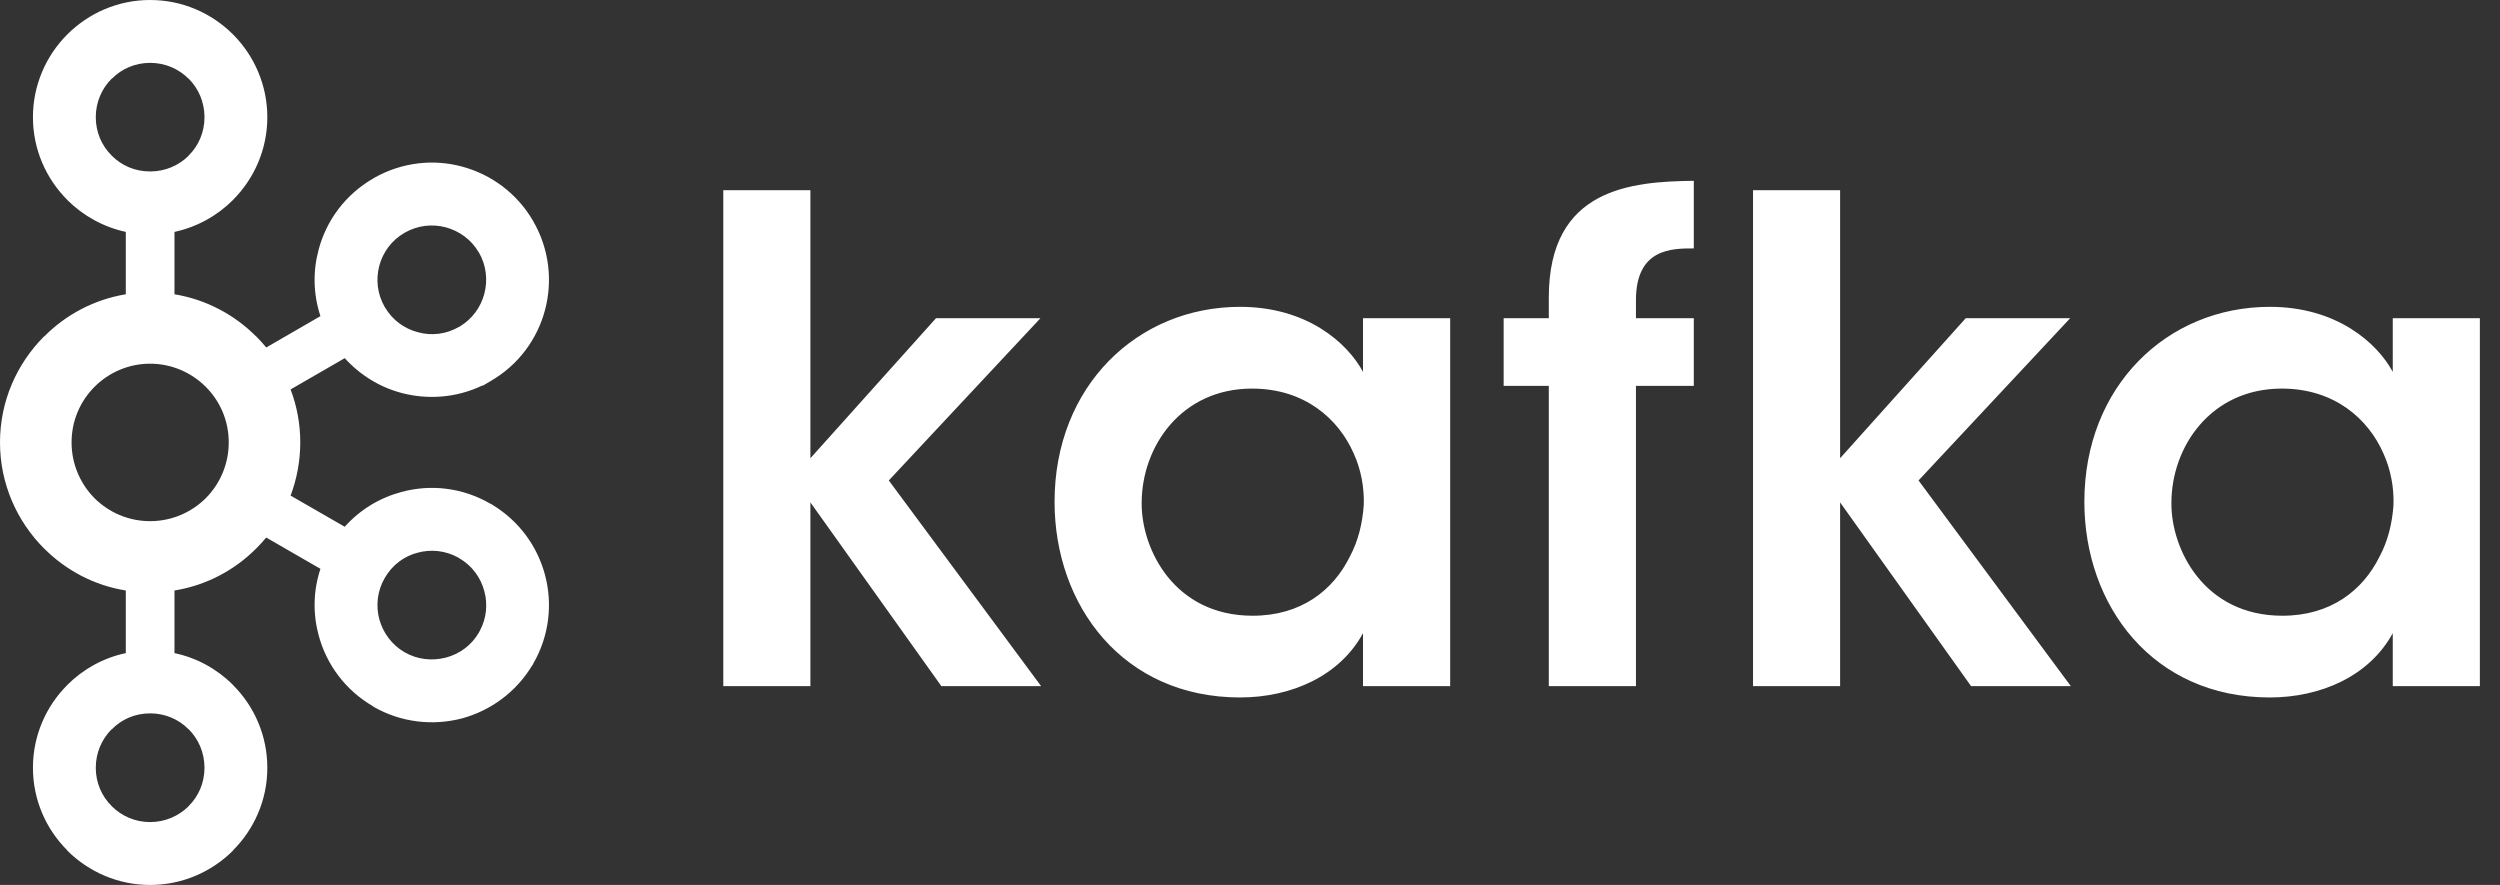 <svg width="113" height="40" viewBox="0 0 113 40" fill="none" xmlns="http://www.w3.org/2000/svg">
<rect x="0" y="0" width="113" height="40" fill="#333333" stroke="none"/>
<path fill-rule="evenodd" clip-rule="evenodd" d="M6.784 2.841C7.468 2.841 8.082 3.115 8.524 3.559H8.53C8.972 4 9.243 4.616 9.243 5.296C9.243 5.98 8.972 6.591 8.53 7.028L8.524 7.04C8.082 7.481 7.468 7.75 6.784 7.75C6.101 7.75 5.492 7.481 5.055 7.04L5.044 7.028C4.603 6.591 4.329 5.98 4.329 5.296C4.329 4.616 4.603 4 5.044 3.559H5.055C5.492 3.115 6.101 2.841 6.784 2.841ZM8.524 36.444C8.082 36.88 7.468 37.158 6.784 37.158C6.101 37.158 5.492 36.88 5.055 36.444L5.044 36.431C4.603 35.996 4.329 35.38 4.329 34.704C4.329 34.02 4.603 33.407 5.044 32.964H5.055C5.492 32.515 6.101 32.244 6.784 32.244C7.468 32.244 8.082 32.515 8.524 32.964H8.53C8.972 33.407 9.243 34.02 9.243 34.704C9.243 35.38 8.972 35.996 8.53 36.431L8.524 36.444ZM21.651 28.582C21.315 29.172 20.765 29.562 20.157 29.722C19.541 29.881 18.878 29.82 18.291 29.483H18.288C17.702 29.141 17.311 28.595 17.144 27.989C16.982 27.374 17.052 26.706 17.391 26.124C17.725 25.539 18.273 25.133 18.884 24.98C19.484 24.817 20.137 24.885 20.711 25.201L20.746 25.224C21.335 25.562 21.729 26.105 21.89 26.717C22.05 27.29 21.995 27.936 21.696 28.495L21.651 28.582ZM6.784 16.439C7.768 16.439 8.657 16.842 9.301 17.485C9.944 18.127 10.339 19.012 10.339 19.996C10.339 20.98 9.944 21.869 9.301 22.518C8.657 23.157 7.768 23.556 6.784 23.556C5.801 23.556 4.914 23.157 4.271 22.518C3.631 21.869 3.235 20.98 3.235 19.996C3.235 19.012 3.631 18.127 4.271 17.485C4.914 16.842 5.801 16.439 6.784 16.439ZM11.578 15.209C10.597 14.221 9.314 13.537 7.886 13.301V10.482C8.904 10.262 9.815 9.753 10.529 9.042L10.533 9.035C11.49 8.073 12.083 6.755 12.083 5.296C12.083 3.844 11.49 2.515 10.533 1.557H10.529V1.553C9.565 0.592 8.243 0 6.784 0C5.332 0 4.007 0.592 3.045 1.553L3.041 1.557C2.083 2.515 1.489 3.844 1.489 5.296C1.489 6.755 2.083 8.073 3.041 9.035V9.042H3.045C3.759 9.753 4.672 10.262 5.686 10.482V13.301C4.258 13.537 2.977 14.221 1.998 15.209H1.988C0.765 16.436 0 18.127 0 19.996C0 21.869 0.765 23.56 1.988 24.787L1.998 24.794C2.977 25.778 4.258 26.462 5.686 26.69V29.521C4.672 29.734 3.759 30.243 3.045 30.957H3.041V30.965C2.083 31.918 1.489 33.245 1.489 34.704C1.489 36.158 2.083 37.478 3.041 38.435V38.45H3.045C4.007 39.407 5.332 40 6.784 40C8.243 40 9.565 39.407 10.529 38.45L10.533 38.435C11.49 37.478 12.083 36.158 12.083 34.704C12.083 33.245 11.49 31.918 10.533 30.965L10.529 30.957C9.815 30.243 8.904 29.734 7.886 29.521V26.69C9.314 26.462 10.597 25.778 11.578 24.794L11.585 24.787C11.741 24.631 11.892 24.467 12.034 24.297L14.484 25.711C14.155 26.706 14.139 27.747 14.404 28.719C14.754 30.023 15.601 31.196 16.872 31.93V31.94C18.135 32.667 19.583 32.814 20.891 32.469C22.166 32.12 23.322 31.295 24.055 30.076L24.06 30.083L24.104 29.995C24.834 28.731 24.982 27.283 24.634 25.987C24.29 24.695 23.47 23.552 22.247 22.811V22.807L22.166 22.769C20.901 22.032 19.454 21.88 18.148 22.237C17.174 22.496 16.282 23.027 15.582 23.81L13.135 22.401C13.416 21.653 13.572 20.839 13.572 19.996C13.572 19.148 13.416 18.346 13.135 17.602L15.582 16.189C16.282 16.96 17.174 17.504 18.148 17.761C19.333 18.074 20.624 17.986 21.798 17.427H21.832L22.166 17.23C23.436 16.501 24.286 15.322 24.634 14.016C24.982 12.713 24.834 11.265 24.104 10.003V9.999C23.371 8.731 22.193 7.88 20.887 7.53C19.598 7.18 18.17 7.329 16.913 8.039L16.872 8.066C15.601 8.799 14.754 9.969 14.404 11.276C14.139 12.252 14.155 13.293 14.484 14.289L12.034 15.706C11.892 15.535 11.741 15.364 11.585 15.209H11.578ZM21.63 11.39L21.651 11.421C21.988 12.006 22.052 12.674 21.89 13.286C21.731 13.879 21.35 14.418 20.777 14.76L20.746 14.775C20.164 15.114 19.489 15.186 18.884 15.015C18.281 14.859 17.741 14.471 17.402 13.894L17.391 13.879C17.052 13.293 16.982 12.621 17.144 12.014C17.308 11.401 17.702 10.855 18.291 10.521H18.288C18.878 10.182 19.541 10.113 20.157 10.277C20.753 10.441 21.293 10.82 21.63 11.39ZM36.63 8.598H32.693V31.012H36.63V22.708L42.549 31.012H47.057L40.174 21.716L47.029 14.382H42.308L36.63 20.712V8.598ZM56.621 27.831C53.075 27.831 51.603 24.831 51.603 22.769V22.741C51.603 20.166 53.408 17.564 56.592 17.564C58.966 17.564 60.498 18.926 61.188 20.497C61.521 21.226 61.669 22.046 61.642 22.835C61.581 23.651 61.401 24.434 61.008 25.168C60.26 26.678 58.815 27.831 56.621 27.831ZM61.608 31.012H65.548V14.382H61.608V16.808C60.888 15.474 59.055 13.869 56.05 13.869C51.422 13.869 47.666 17.442 47.666 22.681C47.666 27.373 50.76 31.525 56.05 31.525C58.365 31.525 60.56 30.554 61.608 28.619V31.012ZM67.965 17.442H70.006V31.012H73.945V17.442H76.56V14.382H73.945V13.566C73.945 11.228 75.566 11.228 76.56 11.228V8.173C73.733 8.206 70.006 8.504 70.006 13.445V14.382H67.965V17.442ZM83.173 8.598H79.237V31.012H83.173V22.708L89.092 31.012H93.6L86.718 21.716L93.573 14.382H88.852L83.173 20.712V8.598ZM103.165 27.831C99.618 27.831 98.147 24.831 98.147 22.769V22.741C98.147 20.166 99.951 17.564 103.136 17.564C105.51 17.564 107.042 18.926 107.731 20.497C108.064 21.226 108.212 22.046 108.185 22.835C108.125 23.651 107.944 24.434 107.551 25.168C106.801 26.678 105.356 27.831 103.165 27.831ZM108.153 31.012H112.09V14.382H108.153V16.808C107.432 15.474 105.598 13.869 102.594 13.869C97.967 13.869 94.213 17.442 94.213 22.681C94.213 27.373 97.304 31.525 102.594 31.525C104.908 31.525 107.101 30.554 108.153 28.619V31.012Z" fill="white"/>
</svg>
